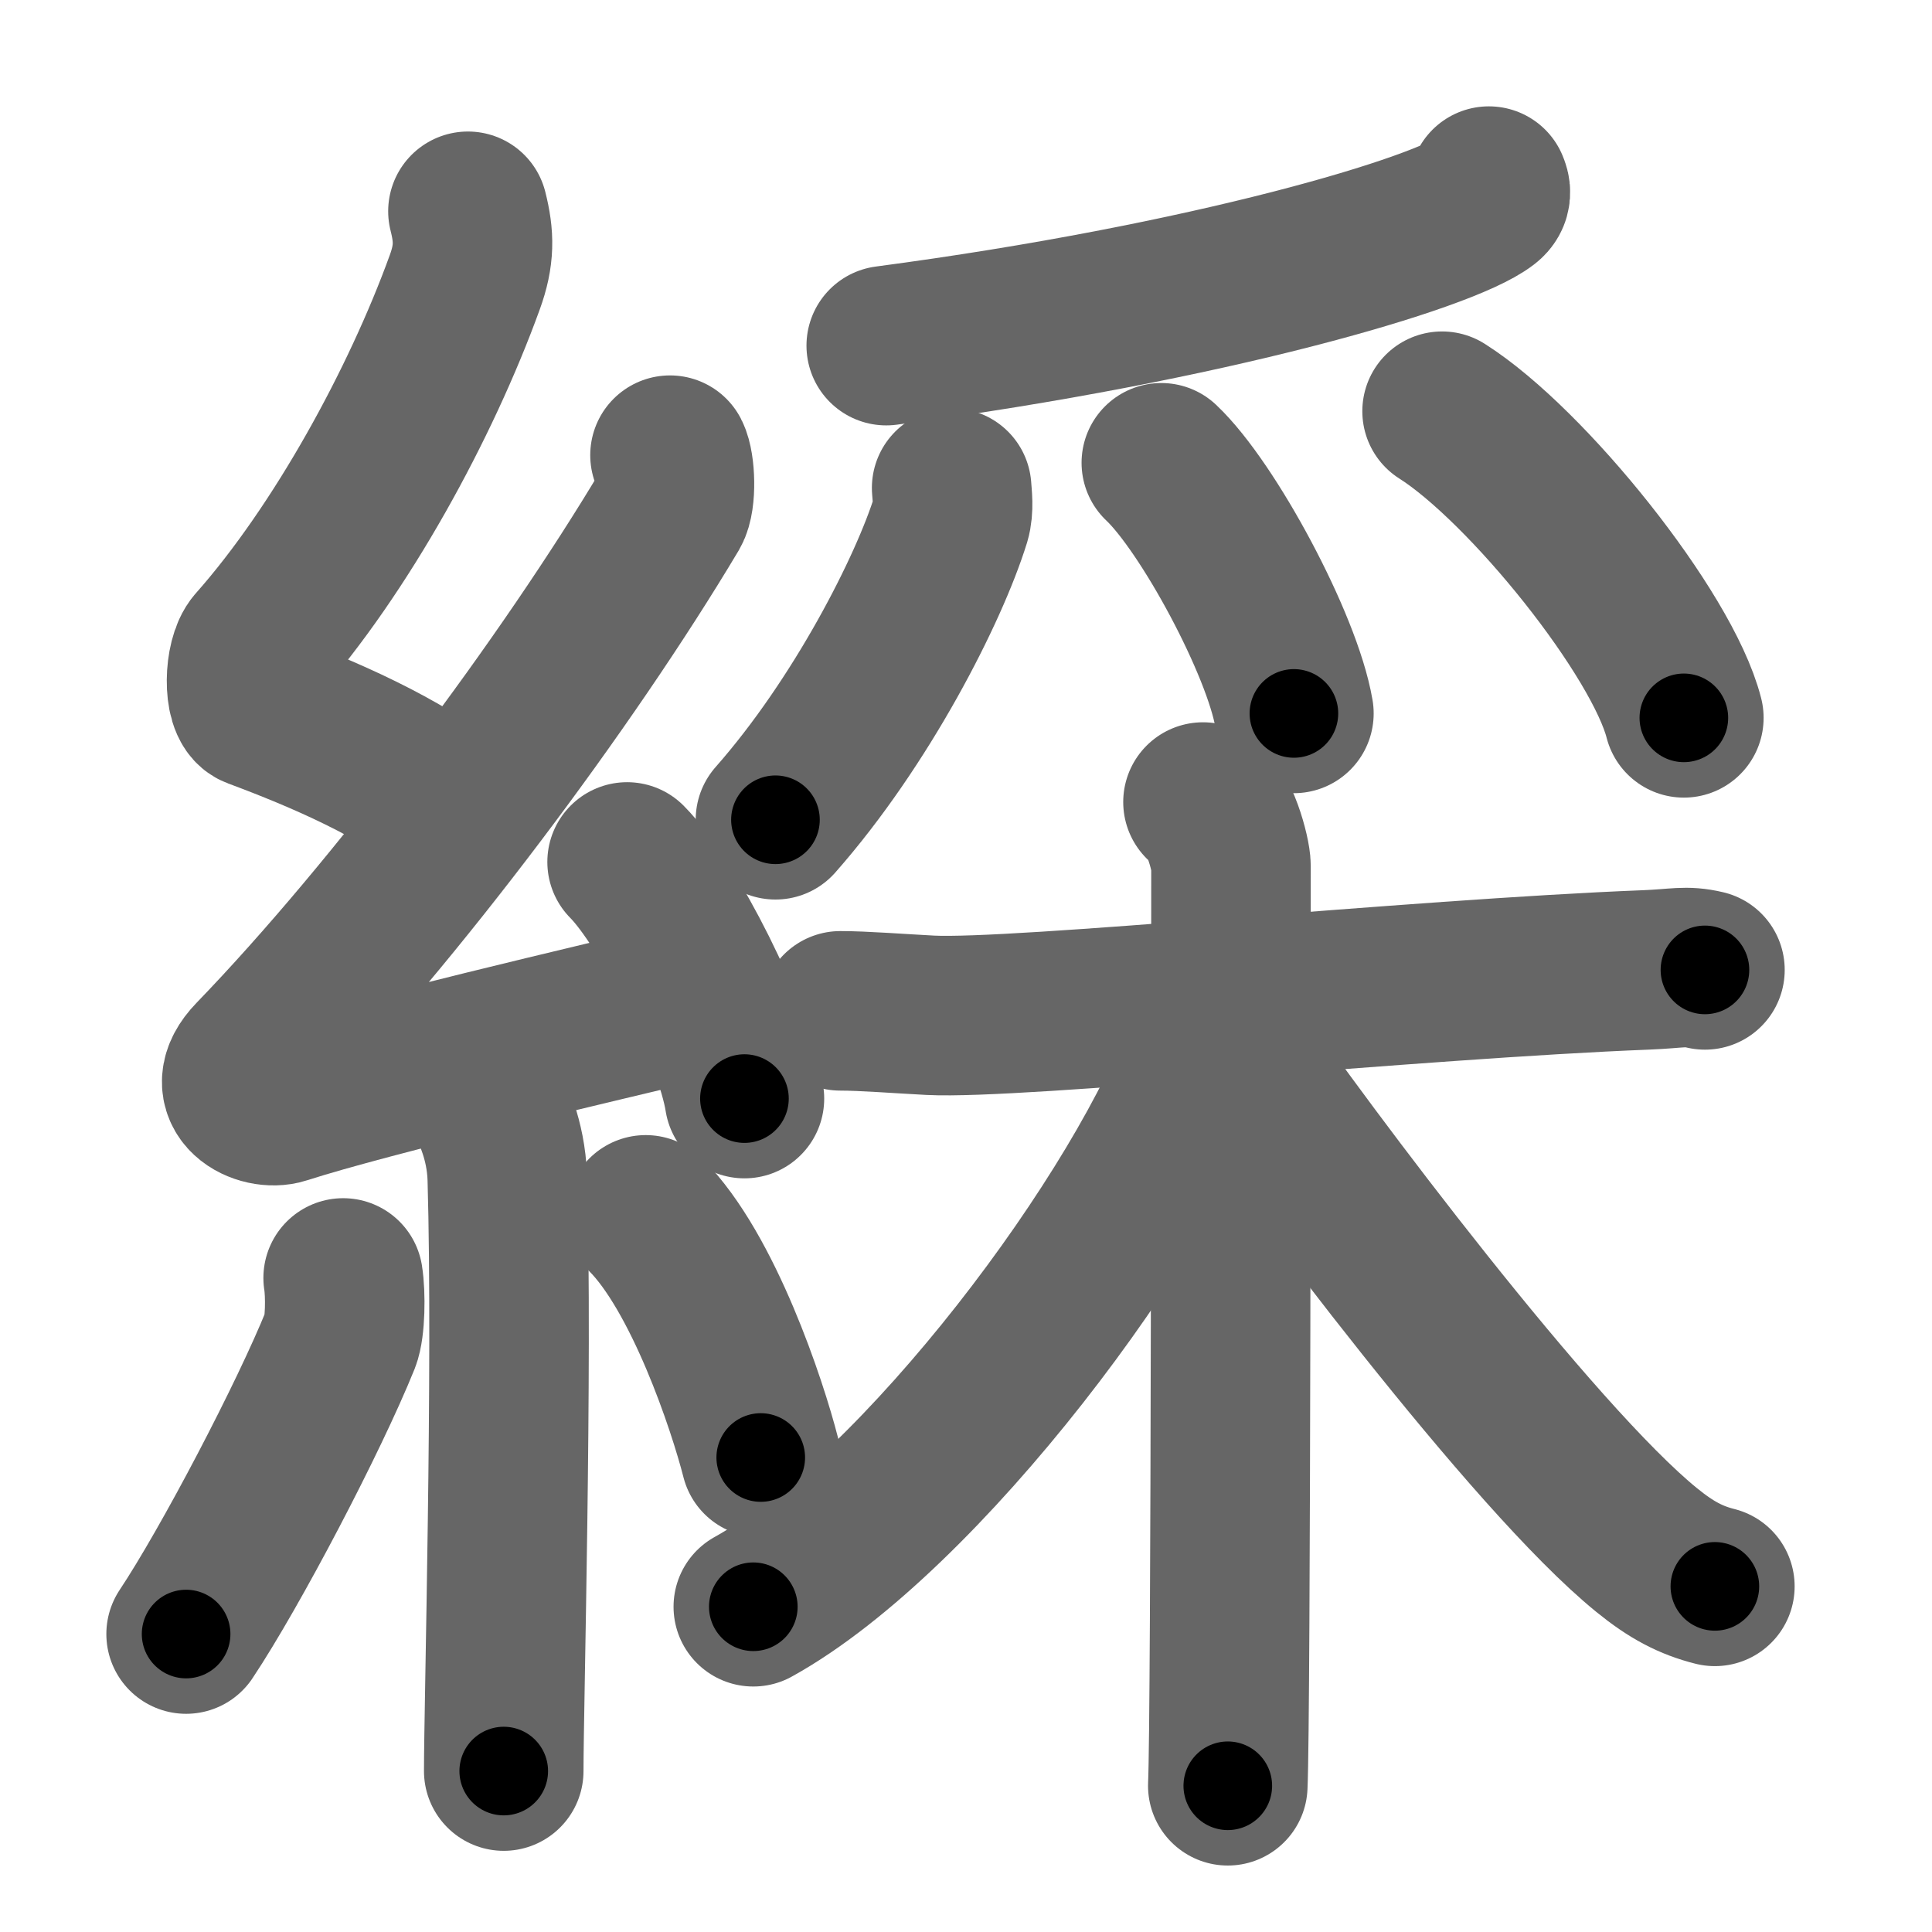 <svg xmlns="http://www.w3.org/2000/svg" width="109" height="109" viewBox="0 0 109 109" id="7db5"><g fill="none" stroke="#666" stroke-width="9" stroke-linecap="round" stroke-linejoin="round"><g><g><path d="M26.4,11.92c0.36,1.42,0.38,2.47-0.18,4.01C23.75,22.75,19.25,31,14.43,36.44c-0.67,0.75-0.72,3.27,0,3.54c3.81,1.42,8.14,3.28,11.41,5.88" /><path d="M37.8,25.68c0.3,0.58,0.37,2.46,0,3.09C32,38.5,22.31,51.44,14.32,59.71c-1.83,1.89,0.46,2.98,1.65,2.59c5-1.61,17.37-4.49,23.79-6.03" /><path d="M35.38,48.63c2.34,2.36,6.04,9.69,6.62,13.35" /><path d="M27.64,62.37c0.07,0.36,0.91,1.85,0.98,4.09c0.31,10.79-0.2,29.79-0.2,33.46" /><path d="M19.36,72.1c0.15,0.94,0.12,2.79-0.15,3.47c-1.77,4.39-6.2,12.85-8.71,16.62" /><path d="M36.43,68.54c3.25,3.24,5.74,10.75,6.49,13.69" /></g><g><g><path d="M84,10.5c0.09,0.21,0.2,0.55-0.19,0.85C81.49,13.15,68.2,17.09,50,19.5" /><path d="M53.69,27.53c0.03,0.44,0.13,1.17-0.05,1.77c-1.22,3.94-5.04,11.45-9.89,16.95" /><path d="M65.52,26.11c2.64,2.49,6.82,10.26,7.48,14.14" /><path d="M81.36,23.2C86.17,26.25,93.79,35.75,95,40.5" /></g><g><path d="M47.41,57.03c1.33,0,3.32,0.16,5.08,0.25c4.86,0.25,27.35-2.05,40.39-2.56c1.76-0.07,2.21-0.26,3.31,0" /><path d="M67.87,45.25c0.88,0.31,1.58,2.95,1.58,3.6c0,3.97,0,47.99-0.18,51.9" /><path d="M68.15,58.65c-3.48,9.87-16.26,26.8-25.65,32" /><path d="M69.25,58.75c4.5,6.5,17.25,23.5,23.65,28.7c1.4,1.14,2.5,1.71,3.85,2.05" /></g></g></g></g><g fill="none" stroke="#000" stroke-width="5" stroke-linecap="round" stroke-linejoin="round"><path d="M26.4,11.92c0.36,1.42,0.38,2.47-0.18,4.01C23.75,22.75,19.25,31,14.43,36.44c-0.67,0.75-0.72,3.27,0,3.54c3.81,1.42,8.14,3.28,11.41,5.88" stroke-dasharray="44.561" stroke-dashoffset="44.561"><animate attributeName="stroke-dashoffset" values="44.561;44.561;0" dur="0.446s" fill="freeze" begin="0s;7db5.click" /></path><path d="M37.8,25.68c0.3,0.58,0.37,2.46,0,3.09C32,38.5,22.31,51.44,14.32,59.71c-1.83,1.89,0.46,2.98,1.65,2.59c5-1.61,17.37-4.49,23.79-6.03" stroke-dasharray="71.166" stroke-dashoffset="71.166"><animate attributeName="stroke-dashoffset" values="71.166" fill="freeze" begin="7db5.click" /><animate attributeName="stroke-dashoffset" values="71.166;71.166;0" keyTimes="0;0.455;1" dur="0.981s" fill="freeze" begin="0s;7db5.click" /></path><path d="M35.38,48.63c2.34,2.36,6.04,9.69,6.62,13.35" stroke-dasharray="15.038" stroke-dashoffset="15.038"><animate attributeName="stroke-dashoffset" values="15.038" fill="freeze" begin="7db5.click" /><animate attributeName="stroke-dashoffset" values="15.038;15.038;0" keyTimes="0;0.867;1" dur="1.131s" fill="freeze" begin="0s;7db5.click" /></path><path d="M27.64,62.37c0.07,0.36,0.91,1.85,0.98,4.09c0.31,10.79-0.2,29.79-0.2,33.46" stroke-dasharray="37.694" stroke-dashoffset="37.694"><animate attributeName="stroke-dashoffset" values="37.694" fill="freeze" begin="7db5.click" /><animate attributeName="stroke-dashoffset" values="37.694;37.694;0" keyTimes="0;0.75;1" dur="1.508s" fill="freeze" begin="0s;7db5.click" /></path><path d="M19.36,72.1c0.15,0.94,0.12,2.79-0.15,3.47c-1.77,4.39-6.2,12.85-8.71,16.62" stroke-dasharray="22.282" stroke-dashoffset="22.282"><animate attributeName="stroke-dashoffset" values="22.282" fill="freeze" begin="7db5.click" /><animate attributeName="stroke-dashoffset" values="22.282;22.282;0" keyTimes="0;0.871;1" dur="1.731s" fill="freeze" begin="0s;7db5.click" /></path><path d="M36.43,68.54c3.25,3.24,5.74,10.75,6.49,13.69" stroke-dasharray="15.287" stroke-dashoffset="15.287"><animate attributeName="stroke-dashoffset" values="15.287" fill="freeze" begin="7db5.click" /><animate attributeName="stroke-dashoffset" values="15.287;15.287;0" keyTimes="0;0.919;1" dur="1.884s" fill="freeze" begin="0s;7db5.click" /></path><path d="M84,10.5c0.09,0.21,0.2,0.55-0.19,0.85C81.49,13.15,68.2,17.09,50,19.5" stroke-dasharray="35.879" stroke-dashoffset="35.879"><animate attributeName="stroke-dashoffset" values="35.879" fill="freeze" begin="7db5.click" /><animate attributeName="stroke-dashoffset" values="35.879;35.879;0" keyTimes="0;0.84;1" dur="2.243s" fill="freeze" begin="0s;7db5.click" /></path><path d="M53.69,27.53c0.03,0.44,0.13,1.17-0.05,1.77c-1.22,3.94-5.04,11.45-9.89,16.95" stroke-dasharray="21.521" stroke-dashoffset="21.521"><animate attributeName="stroke-dashoffset" values="21.521" fill="freeze" begin="7db5.click" /><animate attributeName="stroke-dashoffset" values="21.521;21.521;0" keyTimes="0;0.913;1" dur="2.458s" fill="freeze" begin="0s;7db5.click" /></path><path d="M65.52,26.11c2.64,2.49,6.82,10.26,7.48,14.14" stroke-dasharray="16.154" stroke-dashoffset="16.154"><animate attributeName="stroke-dashoffset" values="16.154" fill="freeze" begin="7db5.click" /><animate attributeName="stroke-dashoffset" values="16.154;16.154;0" keyTimes="0;0.938;1" dur="2.62s" fill="freeze" begin="0s;7db5.click" /></path><path d="M81.36,23.2C86.17,26.25,93.79,35.75,95,40.5" stroke-dasharray="22.329" stroke-dashoffset="22.329"><animate attributeName="stroke-dashoffset" values="22.329" fill="freeze" begin="7db5.click" /><animate attributeName="stroke-dashoffset" values="22.329;22.329;0" keyTimes="0;0.922;1" dur="2.843s" fill="freeze" begin="0s;7db5.click" /></path><path d="M47.41,57.03c1.33,0,3.32,0.16,5.08,0.25c4.86,0.25,27.35-2.05,40.39-2.56c1.76-0.07,2.21-0.26,3.31,0" stroke-dasharray="48.891" stroke-dashoffset="48.891"><animate attributeName="stroke-dashoffset" values="48.891" fill="freeze" begin="7db5.click" /><animate attributeName="stroke-dashoffset" values="48.891;48.891;0" keyTimes="0;0.853;1" dur="3.332s" fill="freeze" begin="0s;7db5.click" /></path><path d="M67.87,45.25c0.88,0.31,1.58,2.95,1.58,3.6c0,3.97,0,47.99-0.18,51.9" stroke-dasharray="55.952" stroke-dashoffset="55.952"><animate attributeName="stroke-dashoffset" values="55.952" fill="freeze" begin="7db5.click" /><animate attributeName="stroke-dashoffset" values="55.952;55.952;0" keyTimes="0;0.856;1" dur="3.892s" fill="freeze" begin="0s;7db5.click" /></path><path d="M68.15,58.65c-3.48,9.87-16.26,26.8-25.65,32" stroke-dasharray="41.596" stroke-dashoffset="41.596"><animate attributeName="stroke-dashoffset" values="41.596" fill="freeze" begin="7db5.click" /><animate attributeName="stroke-dashoffset" values="41.596;41.596;0" keyTimes="0;0.903;1" dur="4.308s" fill="freeze" begin="0s;7db5.click" /></path><path d="M69.25,58.75c4.5,6.5,17.25,23.5,23.65,28.7c1.4,1.14,2.5,1.71,3.85,2.05" stroke-dasharray="41.66" stroke-dashoffset="41.66"><animate attributeName="stroke-dashoffset" values="41.66" fill="freeze" begin="7db5.click" /><animate attributeName="stroke-dashoffset" values="41.66;41.66;0" keyTimes="0;0.912;1" dur="4.725s" fill="freeze" begin="0s;7db5.click" /></path></g></svg>